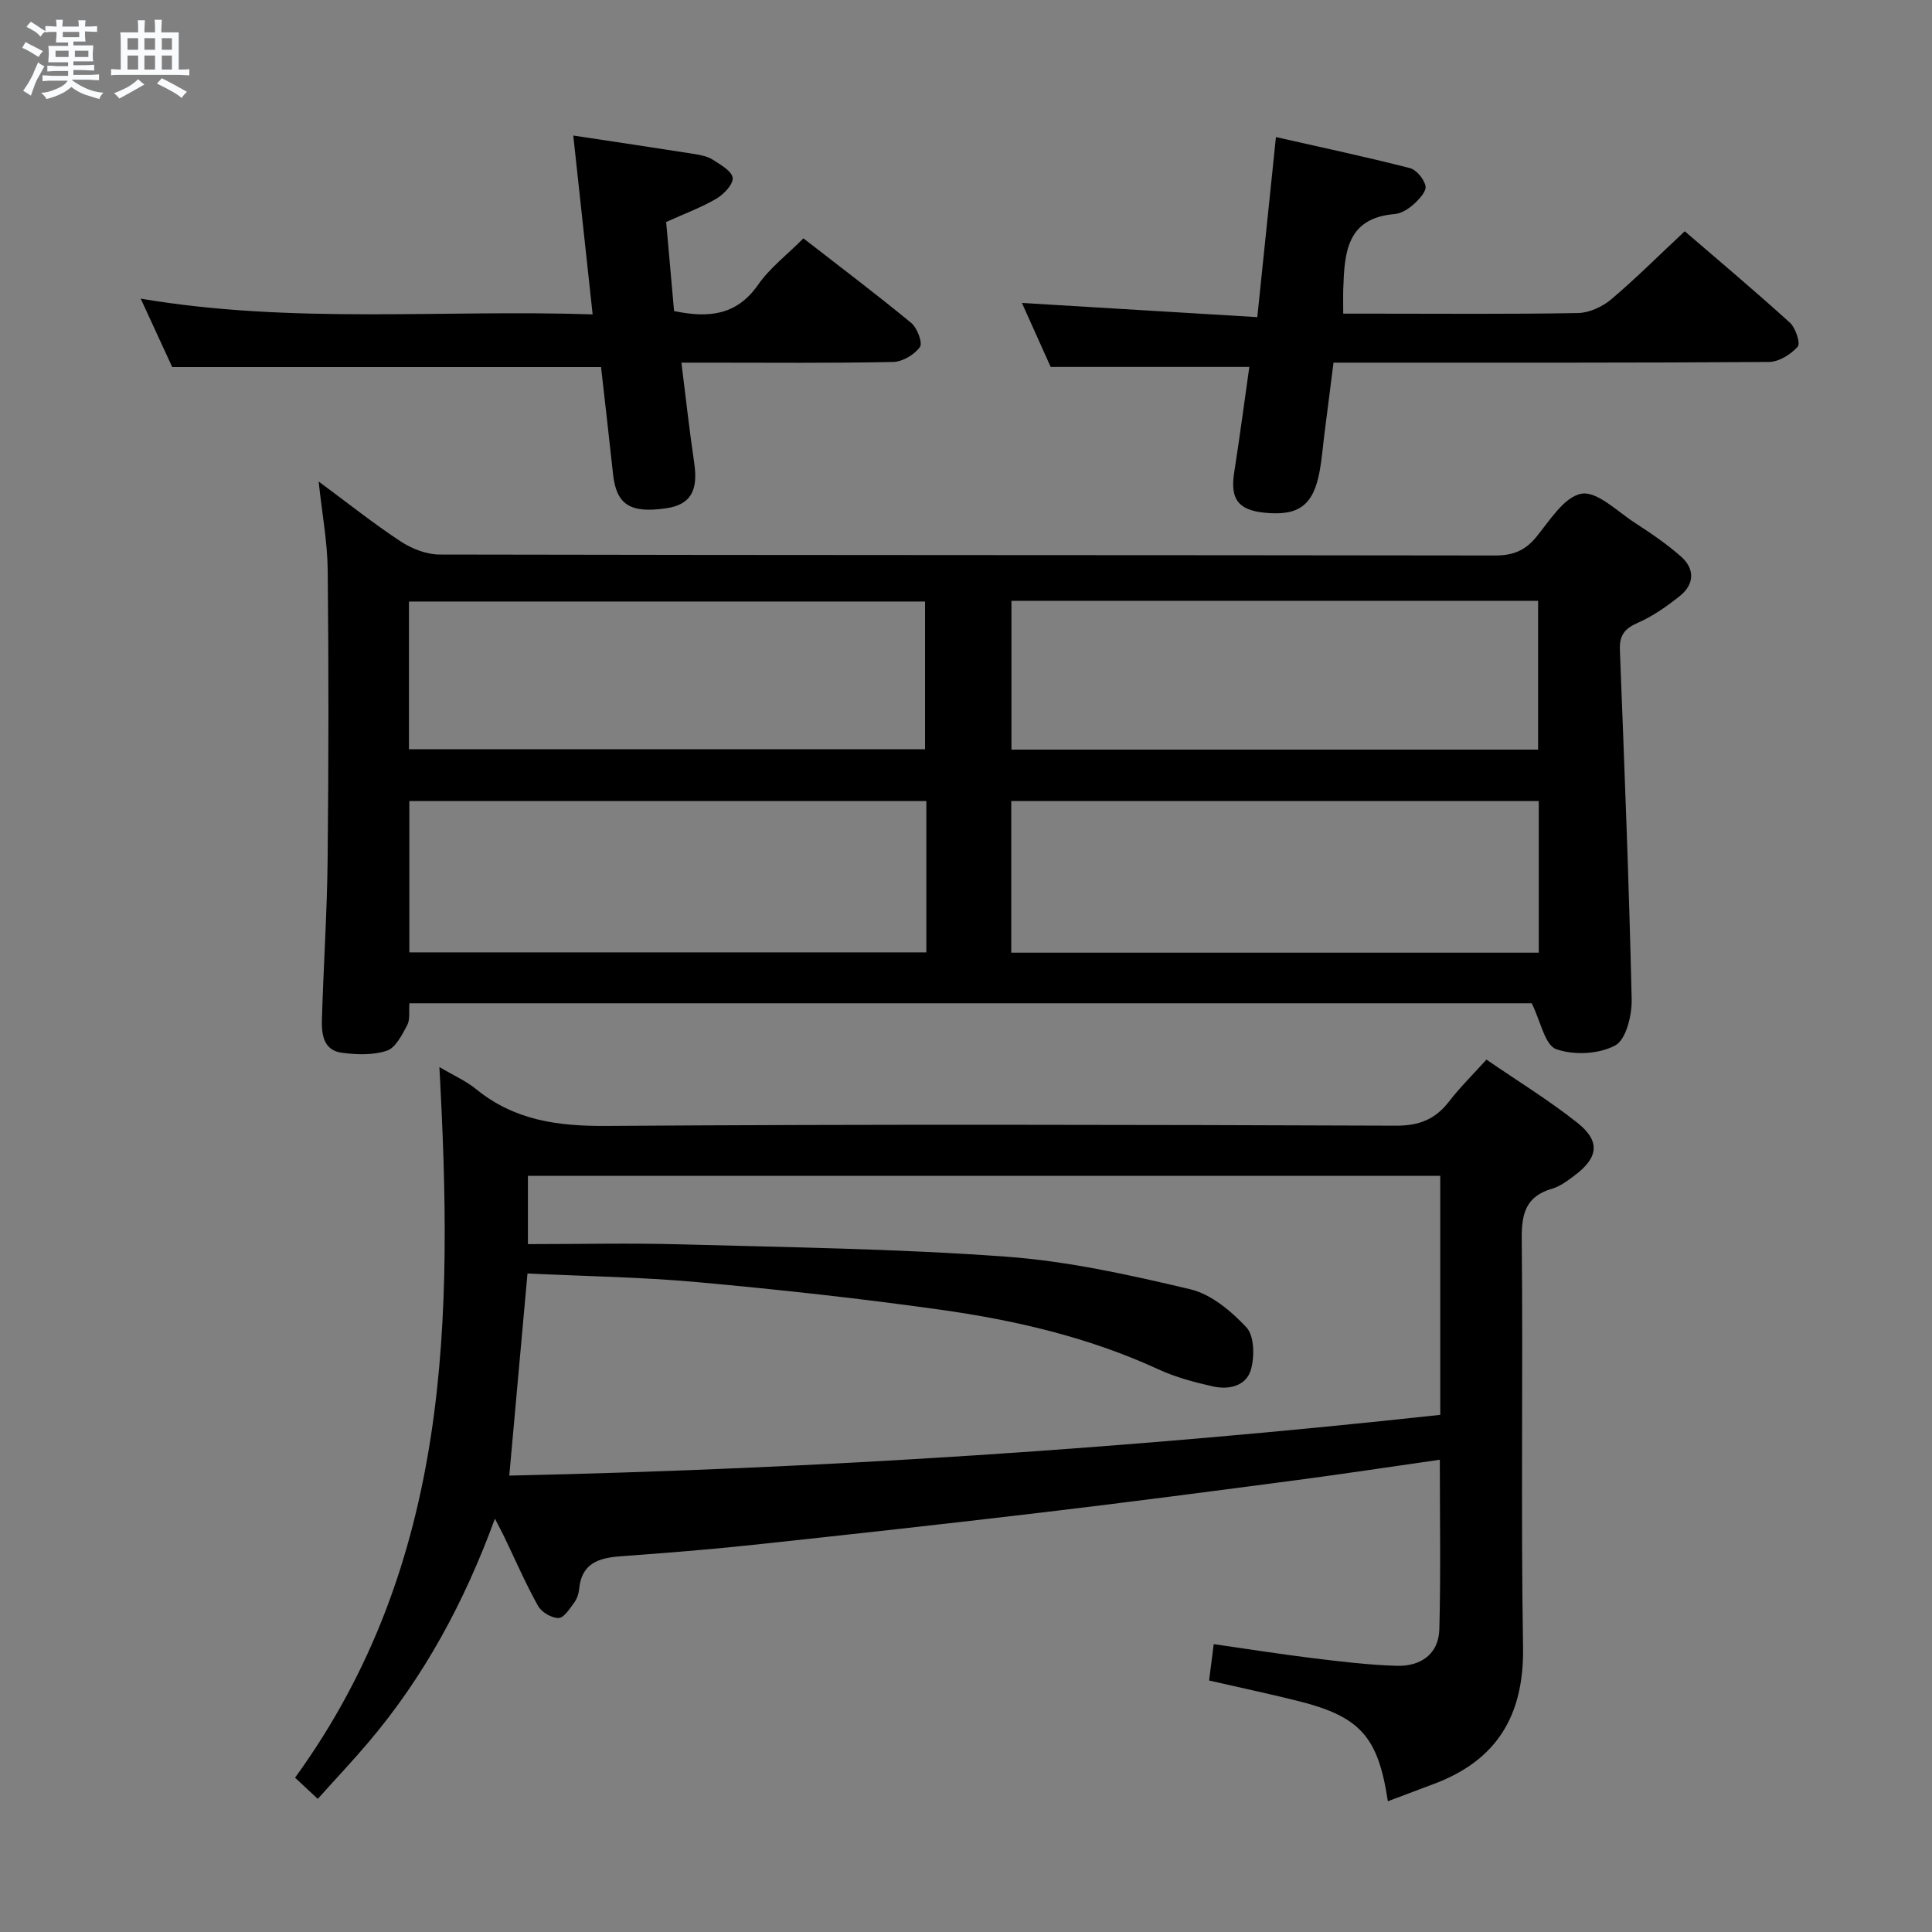 <svg enable-background="new 0 0 400 400" viewBox="0 0 400 400" xmlns="http://www.w3.org/2000/svg"><rect x="0" y="0" width="400" height="400" fill="#808080" stroke="none"/><path d="m6.8 9.5c.6.3 1.3.7 2.1 1.1-.4.4-.7.8-.9 1.2-.7-.4-1.3-.8-1.8-1.1s-1.1-.6-1.6-.8c.2-.4.5-.8.7-1.2.4.2.8.5 1.5.8zm.9 6.9c-.3.6-.5 1.1-.7 1.7s-.4 1.1-.6 1.7c-.6-.4-1.1-.7-1.6-1 .7-1 1.2-1.8 1.5-2.4.3-.5.6-1.1.8-1.7.3-.6.5-1.2.8-1.8.3.3.8.6 1.3.8-.7 1.3-1.2 2.2-1.5 2.7zm.1-11c.4.3 1 .7 1.7 1.1-.5.2-.8.6-1.1 1.1-.5-.6-1-1-1.4-1.2s-.9-.6-1.5-.8c.2-.4.5-.7.9-1.1.5.3.9.6 1.4.9zm10.5 13.1c1 .4 2 .6 3.1.7-.4.4-.7.8-.8 1.3-.9-.2-1.9-.6-3-.9-1-.4-2-.9-2.8-1.6-.5.4-1.1.9-1.9 1.3s-1.9.9-3.3 1.2c-.1-.3-.5-.8-1.1-1.3 1 0 2.1-.3 3.2-.8 1.2-.5 1.9-1 2.3-1.7h-3.2c-.4 0-1 0-2 .1v-1.2c1 0 1.7.1 2 .1h3.3v-1h-2.3c-.2 0-.9 0-2 .1v-1.2c1.2 0 1.9.1 2 .1h2.3v-.8h-4.1c0-.7.1-1.2.1-1.6 0-.5 0-1.1-.1-1.8h4.1v-.7h-2.5c0-.6.1-1.1.1-1.6v-.6h-.5c-.4 0-1 0-1.8.1v-1.3c1.2 0 1.9.1 2.1.1h.2c0-.3 0-.8-.1-1.4h1.4c0 .6-.1 1-.1 1.4h3.4c0-.4 0-.8-.1-1.3h1.5c0 .4-.1.9-.1 1.3.7 0 1.5 0 2.5-.1v1.2c-1 0-1.8-.1-2.5-.1v.6c0 .3 0 .8.1 1.5h-2.5v.8h4.1c0 .7-.1 1.3-.1 1.8s0 1 .1 1.5h-4.1v.8h1.4c.8 0 1.8 0 2.9-.1v1.2c-1 0-1.9-.1-2.8-.1h-1.5v1h3.2c.3 0 1 0 2.1-.1v1.2c-1.1 0-1.8-.1-2.1-.1h-3.4l-.1.1c1.4 1 2.4 1.5 3.4 1.9zm-4.1-6.7v-1.3h-2.7v1.3zm2.2-4.1v-1.1h-3.4v1.1zm1.9 4.1v-1.3h-2.8v1.3z" fill="#fafbfc"/><path d="m37 6.7v2.3 5.4c1 0 1.8 0 2.2-.1v1.3c-.6 0-1.5-.1-2.5-.1h-11.9c-.7 0-1.3 0-1.8.1v-1.3c.5 0 1.1.1 2 .1v-5.2c0-1 0-1.8-.1-2.5h3.7c0-1.3 0-2.1-.1-2.5h1.5c0 .4-.1 1.3-.1 2.5h2.2c0-1.2 0-2.1-.1-2.6h1.5c0 .4-.1 1.3-.1 2.6zm-12.3 13.7c-.3-.4-.7-.8-1.1-1.1 1.1-.4 2.1-.9 2.9-1.3.8-.5 1.5-1 2.1-1.6.4.4.9.8 1.3 1.1-2.5 1.4-4.2 2.4-5.2 2.9zm3.9-10.1v-2.4h-2.2v2.4zm0 4.1v-2.9h-2.2v2.9zm3.5-4.1v-2.4h-2.2v2.4zm0 4.1v-2.9h-2.2v2.9zm.4 2.9 1-1.1c.6.3 1.4.7 2.5 1.3s2 1.1 2.7 1.5c-.4.4-.8.8-1.1 1.3-.8-.8-2.5-1.7-5.1-3zm3.1-7v-2.4h-2.1v2.4zm0 4.1v-2.9h-2.1v2.9z" fill="#fafbfc"/><g fill="#000001"><path d="m287.34 372.93c-2.03-13.47-5.75-17.58-18.87-20.83-5.94-1.47-11.92-2.75-18.14-4.17.29-2.3.58-4.53.96-7.53 6.91.99 13.72 2.07 20.55 2.91 5.76.7 11.55 1.41 17.35 1.58 4.89.14 8.67-2.37 8.81-7.57.31-11.58.1-23.18.1-35.1-9.99 1.43-19.79 2.92-29.63 4.22-17.44 2.3-34.89 4.59-52.36 6.66-20.28 2.41-40.59 4.65-60.89 6.82-8.92.95-17.88 1.64-26.83 2.3-4.47.33-8 1.49-8.48 6.75-.09.96-.44 2.03-1 2.79-.94 1.26-2.13 3.21-3.26 3.23-1.44.03-3.54-1.21-4.26-2.51-2.58-4.63-4.69-9.52-7-14.31-.49-1.01-1.03-2.01-1.92-3.75-6.34 17.32-14.67 32.71-26.14 46.25-3.32 3.92-6.85 7.65-10.54 11.77-1.77-1.65-3.18-2.98-4.7-4.39 32.39-44.63 32.71-95.3 29.88-147.13 2.9 1.72 5.51 2.87 7.64 4.6 7.93 6.46 16.92 7.66 26.95 7.59 54.48-.37 108.97-.25 163.45-.05 4.85.02 8.16-1.33 11.02-5.03 2.22-2.88 4.84-5.46 7.72-8.65 6.38 4.38 12.88 8.37 18.82 13.07 4.8 3.8 4.37 7.21-.51 10.87-1.45 1.09-3 2.29-4.7 2.78-5.46 1.59-6.36 5.16-6.3 10.45.28 28.16-.19 56.32.27 84.47.23 14.2-5.47 23.56-18.72 28.42-3.09 1.15-6.14 2.31-9.27 3.49zm-178.04-115.35c10.79 0 21.23-.24 31.67.05 22.45.62 44.94.91 67.33 2.55 12.81.93 25.56 3.77 38.1 6.74 4.33 1.02 8.51 4.52 11.66 7.9 1.63 1.75 1.69 5.96.96 8.65-.93 3.47-4.55 4.32-7.86 3.58-3.86-.86-7.77-1.9-11.34-3.55-14.33-6.6-29.52-10.14-44.99-12.32-16.77-2.36-33.62-4.2-50.48-5.73-11.67-1.06-23.42-1.22-35.14-1.79-1.29 14.32-2.52 27.93-3.77 41.85 64.55-1.42 128.78-5.61 192.75-12.58 0-16.95 0-33.2 0-49.48-63.16 0-125.91 0-188.89 0z"/><path d="m317.13 207.72c-76.57 0-154.3 0-232.37 0-.13 1.68.17 3.36-.45 4.53-1.07 2-2.4 4.68-4.22 5.29-2.85.95-6.25.83-9.32.42-3.86-.51-4.21-3.89-4.12-6.96.33-10.98 1.06-21.95 1.18-32.93.21-19.99.23-39.99.02-59.99-.06-5.88-1.17-11.76-1.88-18.39 6 4.43 11.31 8.67 16.96 12.39 2.32 1.53 5.37 2.73 8.09 2.73 72.83.15 145.65.09 218.48.2 3.67.01 6.2-.96 8.54-3.8 2.81-3.42 5.81-8.36 9.38-8.99 3.23-.57 7.41 3.65 11.01 5.99 3.33 2.16 6.66 4.41 9.62 7.03 2.87 2.54 2.78 5.73-.25 8.15-2.7 2.15-5.62 4.21-8.76 5.58-2.74 1.2-3.77 2.62-3.66 5.57.93 24.1 1.89 48.2 2.44 72.3.08 3.31-1.14 8.38-3.4 9.6-3.36 1.82-8.59 2.08-12.23.77-2.33-.82-3.19-5.69-5.06-9.49zm1.46-41.87c-36.57 0-72.91 0-109.22 0v31.39h109.22c0-10.61 0-20.87 0-31.39zm-126.8 0c-35.95 0-71.47 0-107.04 0v31.33h107.04c0-10.57 0-20.71 0-31.33zm17.62-41.46v30.81h109.04c0-10.46 0-20.53 0-30.81-36.46 0-72.56 0-109.04 0zm-124.74 30.74h106.85c0-10.53 0-20.59 0-30.59-35.81 0-71.2 0-106.85 0z"/><path d="m348.81 47.88c7.03 6.05 14.52 12.35 21.77 18.93 1.19 1.08 2.23 4.29 1.62 4.97-1.43 1.6-3.89 3.14-5.95 3.16-27.81.2-55.62.13-83.42.14-1.99 0-3.98 0-6.74 0-.65 5.08-1.29 10.07-1.92 15.07-.31 2.47-.5 4.96-.95 7.4-1.3 7.08-4.34 9.32-11.43 8.6-5.47-.56-7.11-2.86-6.27-8.28 1.15-7.36 2.12-14.75 3.14-21.9-13.54 0-26.91 0-41.13 0-1.73-3.84-3.88-8.63-5.95-13.25 16.27.98 32.27 1.95 48.73 2.94 1.33-12.81 2.55-24.63 3.86-37.28 9.49 2.15 18.65 4.1 27.72 6.42 1.38.35 2.97 2.3 3.25 3.74.21 1.09-1.35 2.76-2.47 3.77-1.07.96-2.57 1.9-3.94 2.01-9.94.82-10.37 8.04-10.62 15.43-.05 1.48-.01 2.97-.01 5.19h6.16c14.15 0 28.31.13 42.46-.13 2.33-.04 5.04-1.3 6.86-2.83 5.06-4.28 9.77-9 15.23-14.1z"/><path d="m118.69 28.06c9.03 1.37 17.08 2.56 25.11 3.83 1.3.21 2.71.49 3.78 1.18 1.6 1.03 3.93 2.33 4.11 3.75.16 1.31-1.82 3.4-3.35 4.3-3.12 1.83-6.57 3.1-10.42 4.84.54 6.01 1.09 12.23 1.64 18.44 7.11 1.48 12.95.94 17.39-5.44 2.42-3.47 5.96-6.17 9.39-9.61 7.51 5.84 15.05 11.52 22.32 17.51 1.24 1.02 2.41 4.15 1.8 4.99-1.15 1.58-3.6 3.05-5.54 3.09-12.82.27-25.66.14-38.49.14-1.63 0-3.25 0-5.35 0 .92 7.28 1.64 14.01 2.64 20.7.88 5.86-.75 8.72-5.84 9.46-7.46 1.08-10.28-.78-10.96-7.11-.81-7.56-1.69-15.12-2.48-22.13-29.59 0-58.66 0-88.78 0-1.66-3.61-3.85-8.35-6.53-14.17 31.54 5.33 62.36 2.22 93.57 3.26-1.35-12.57-2.64-24.46-4.01-37.03z"/></g></svg>